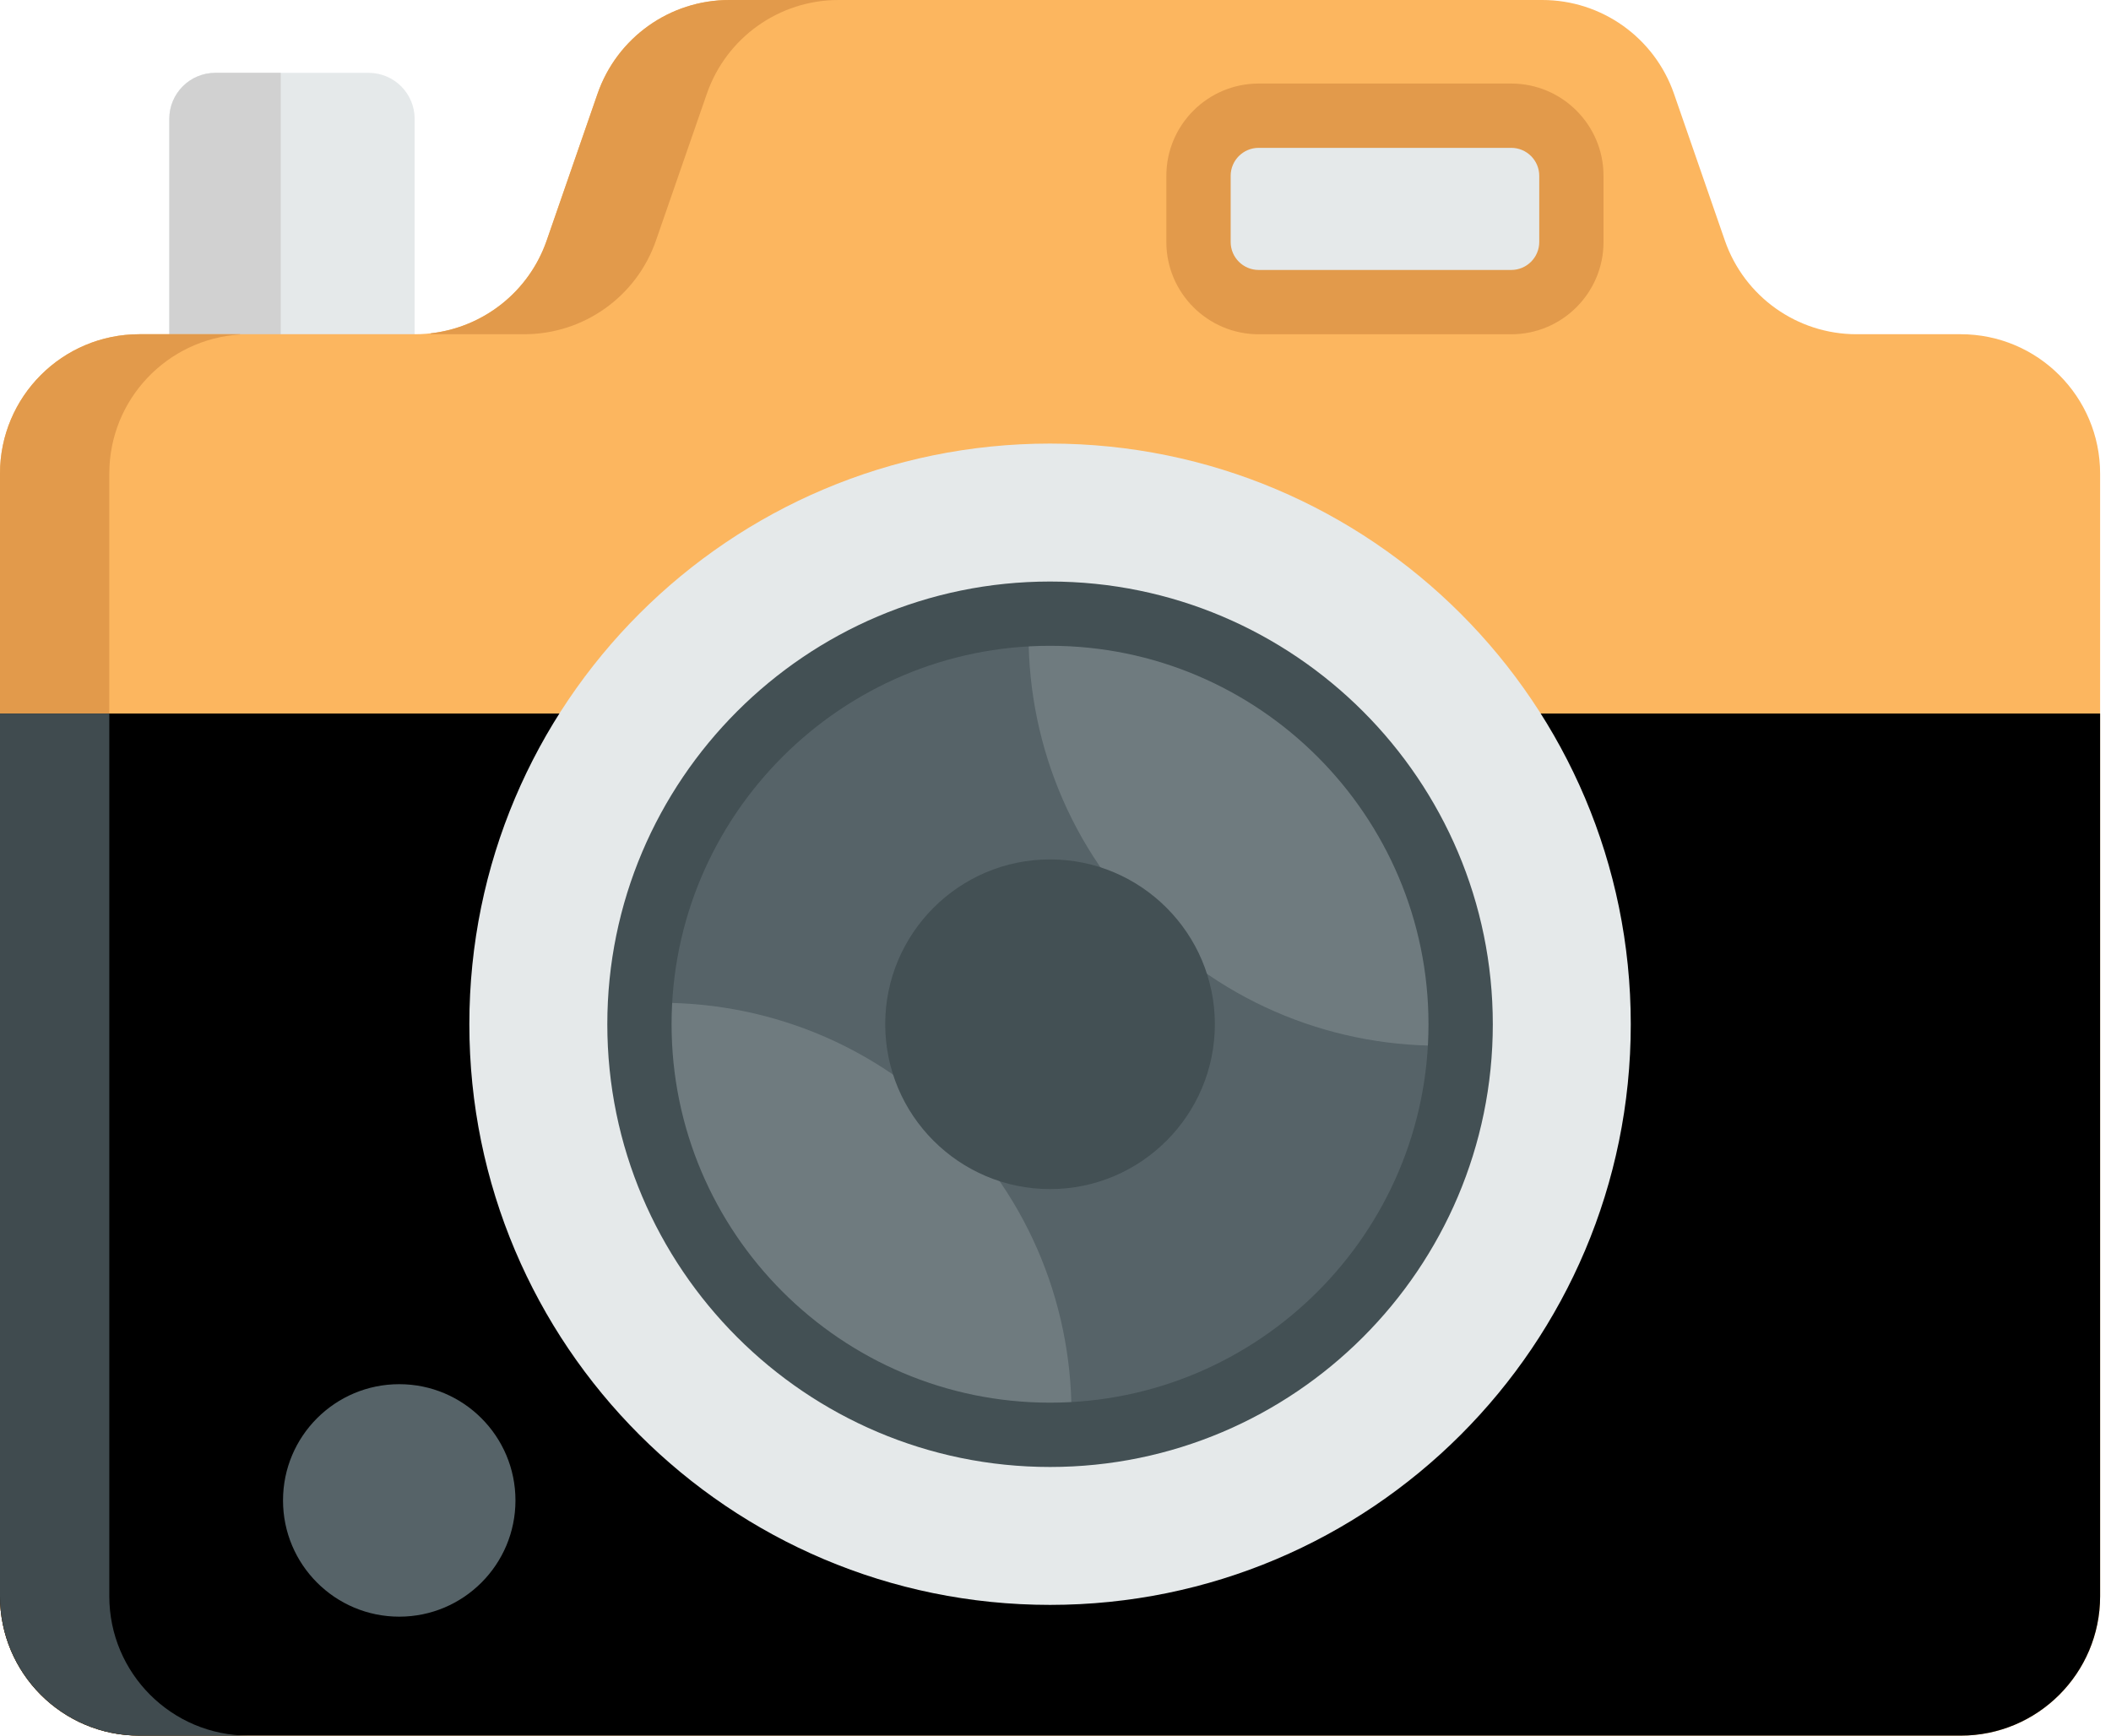 <svg width="45" height="37" viewBox="0 0 45 37" fill="none" xmlns="http://www.w3.org/2000/svg">
<path d="M8.839 8.931V2.534C8.839 1.992 8.4 1.553 7.858 1.553H4.59C4.048 1.553 3.609 1.992 3.609 2.534V8.931" fill="#E5E9EA"/>
<path d="M5.984 8.931V1.553H4.59C4.048 1.553 3.609 1.992 3.609 2.534V8.931" fill="#D1D1D1"/>
<path d="M44.768 10.096V34.029C44.768 35.67 43.437 37 41.797 37H2.971C1.33 37 0 35.67 0 34.029V10.096C0 8.456 1.33 7.125 2.971 7.125H8.846C10.111 7.125 11.239 6.324 11.654 5.128L12.738 1.998C13.153 0.802 14.279 0 15.546 0H32.877C34.142 0 35.269 0.802 35.684 1.998L36.769 5.128C37.184 6.324 38.31 7.125 39.575 7.125H41.796C43.437 7.125 44.768 8.456 44.768 10.096Z" fill="#FCB65F"/>
<path d="M5.301 37H2.971C1.33 37 0 35.67 0 34.029V10.096C0 8.456 1.33 7.125 2.971 7.125H5.116V7.131C3.561 7.227 2.33 8.518 2.33 10.096V34.029C2.33 35.67 3.66 37 5.301 37Z" fill="#E29A4B"/>
<path d="M17.875 0C16.609 0 15.483 0.802 15.068 1.998L13.983 5.128C13.569 6.324 12.441 7.125 11.176 7.125H9.182V7.106C10.308 6.978 11.276 6.217 11.653 5.128L12.738 1.998C13.153 0.802 14.279 0 15.546 0C15.546 0 17.875 0 17.875 0Z" fill="#E29A4B"/>
<path d="M44.768 15.211V34.029C44.768 35.67 43.437 37 41.797 37H2.971C1.33 37 0 35.67 0 34.029V15.211H44.768Z" fill="black"/>
<path d="M5.301 37H2.971C1.33 37 0 35.67 0 34.029V15.211H2.33V34.029C2.33 35.67 3.66 37 5.301 37Z" fill="#404B4F"/>
<path d="M22.384 34.213C29.22 34.213 34.763 28.671 34.763 21.835C34.763 14.998 29.22 9.456 22.384 9.456C15.547 9.456 10.005 14.998 10.005 21.835C10.005 28.671 15.547 34.213 22.384 34.213Z" fill="#E5E9EA"/>
<path d="M31.137 21.835C31.137 24.412 30.023 26.729 28.249 28.332C26.697 29.734 24.642 30.588 22.384 30.588C20.127 30.588 18.071 29.734 16.519 28.331C14.745 26.73 13.631 24.412 13.631 21.835C13.631 19.257 14.745 16.939 16.519 15.339C18.071 13.935 20.127 13.082 22.384 13.082C24.642 13.082 26.697 13.936 28.249 15.339C30.023 16.941 31.137 19.257 31.137 21.835Z" fill="#566368"/>
<path d="M28.572 15.646C30.395 17.468 31.245 19.894 31.125 22.281C28.738 22.402 26.312 21.551 24.489 19.728C22.667 17.906 21.816 15.48 21.937 13.094C24.324 12.972 26.75 13.823 28.572 15.646Z" fill="#6F7B7F"/>
<path d="M20.277 23.941C22.1 25.763 22.95 28.189 22.83 30.576C20.443 30.698 18.016 29.847 16.194 28.024C14.371 26.202 13.52 23.775 13.642 21.389C16.029 21.267 18.455 22.118 20.277 23.941Z" fill="#6F7B7F"/>
<path d="M22.384 31.273C17.18 31.273 12.946 27.039 12.946 21.835C12.946 16.631 17.18 12.397 22.384 12.397C27.588 12.397 31.822 16.631 31.822 21.835C31.822 27.039 27.588 31.273 22.384 31.273ZM22.384 13.767C17.935 13.767 14.316 17.386 14.316 21.835C14.316 26.283 17.935 29.902 22.384 29.902C26.832 29.902 30.451 26.283 30.451 21.835C30.451 17.386 26.832 13.767 22.384 13.767Z" fill="#435054"/>
<path d="M22.384 18.321C20.446 18.321 18.87 19.897 18.87 21.835C18.87 23.772 20.446 25.349 22.384 25.349C24.321 25.349 25.897 23.772 25.897 21.835C25.897 19.898 24.321 18.321 22.384 18.321Z" fill="#435054"/>
<path d="M26.831 6.44H32.215C32.923 6.44 33.497 5.867 33.497 5.159V3.748C33.497 3.04 32.923 2.466 32.215 2.466H26.831C26.123 2.466 25.549 3.04 25.549 3.748V5.159C25.549 5.867 26.123 6.44 26.831 6.44Z" fill="#E5E9EA"/>
<path d="M32.215 7.126H26.831C25.746 7.126 24.863 6.243 24.863 5.159V3.748C24.863 2.664 25.746 1.781 26.831 1.781H32.215C33.3 1.781 34.182 2.664 34.182 3.748V5.159C34.182 6.243 33.3 7.126 32.215 7.126ZM26.831 3.152C26.502 3.152 26.234 3.419 26.234 3.748V5.159C26.234 5.488 26.502 5.755 26.831 5.755H32.215C32.544 5.755 32.812 5.488 32.812 5.159V3.748C32.812 3.419 32.544 3.152 32.215 3.152C32.215 3.152 26.831 3.152 26.831 3.152Z" fill="#E29A4B"/>
<path d="M8.511 34.464C9.879 34.464 10.988 33.354 10.988 31.986C10.988 30.617 9.879 29.508 8.511 29.508C7.142 29.508 6.033 30.617 6.033 31.986C6.033 33.354 7.142 34.464 8.511 34.464Z" fill="#566368"/>
</svg>
